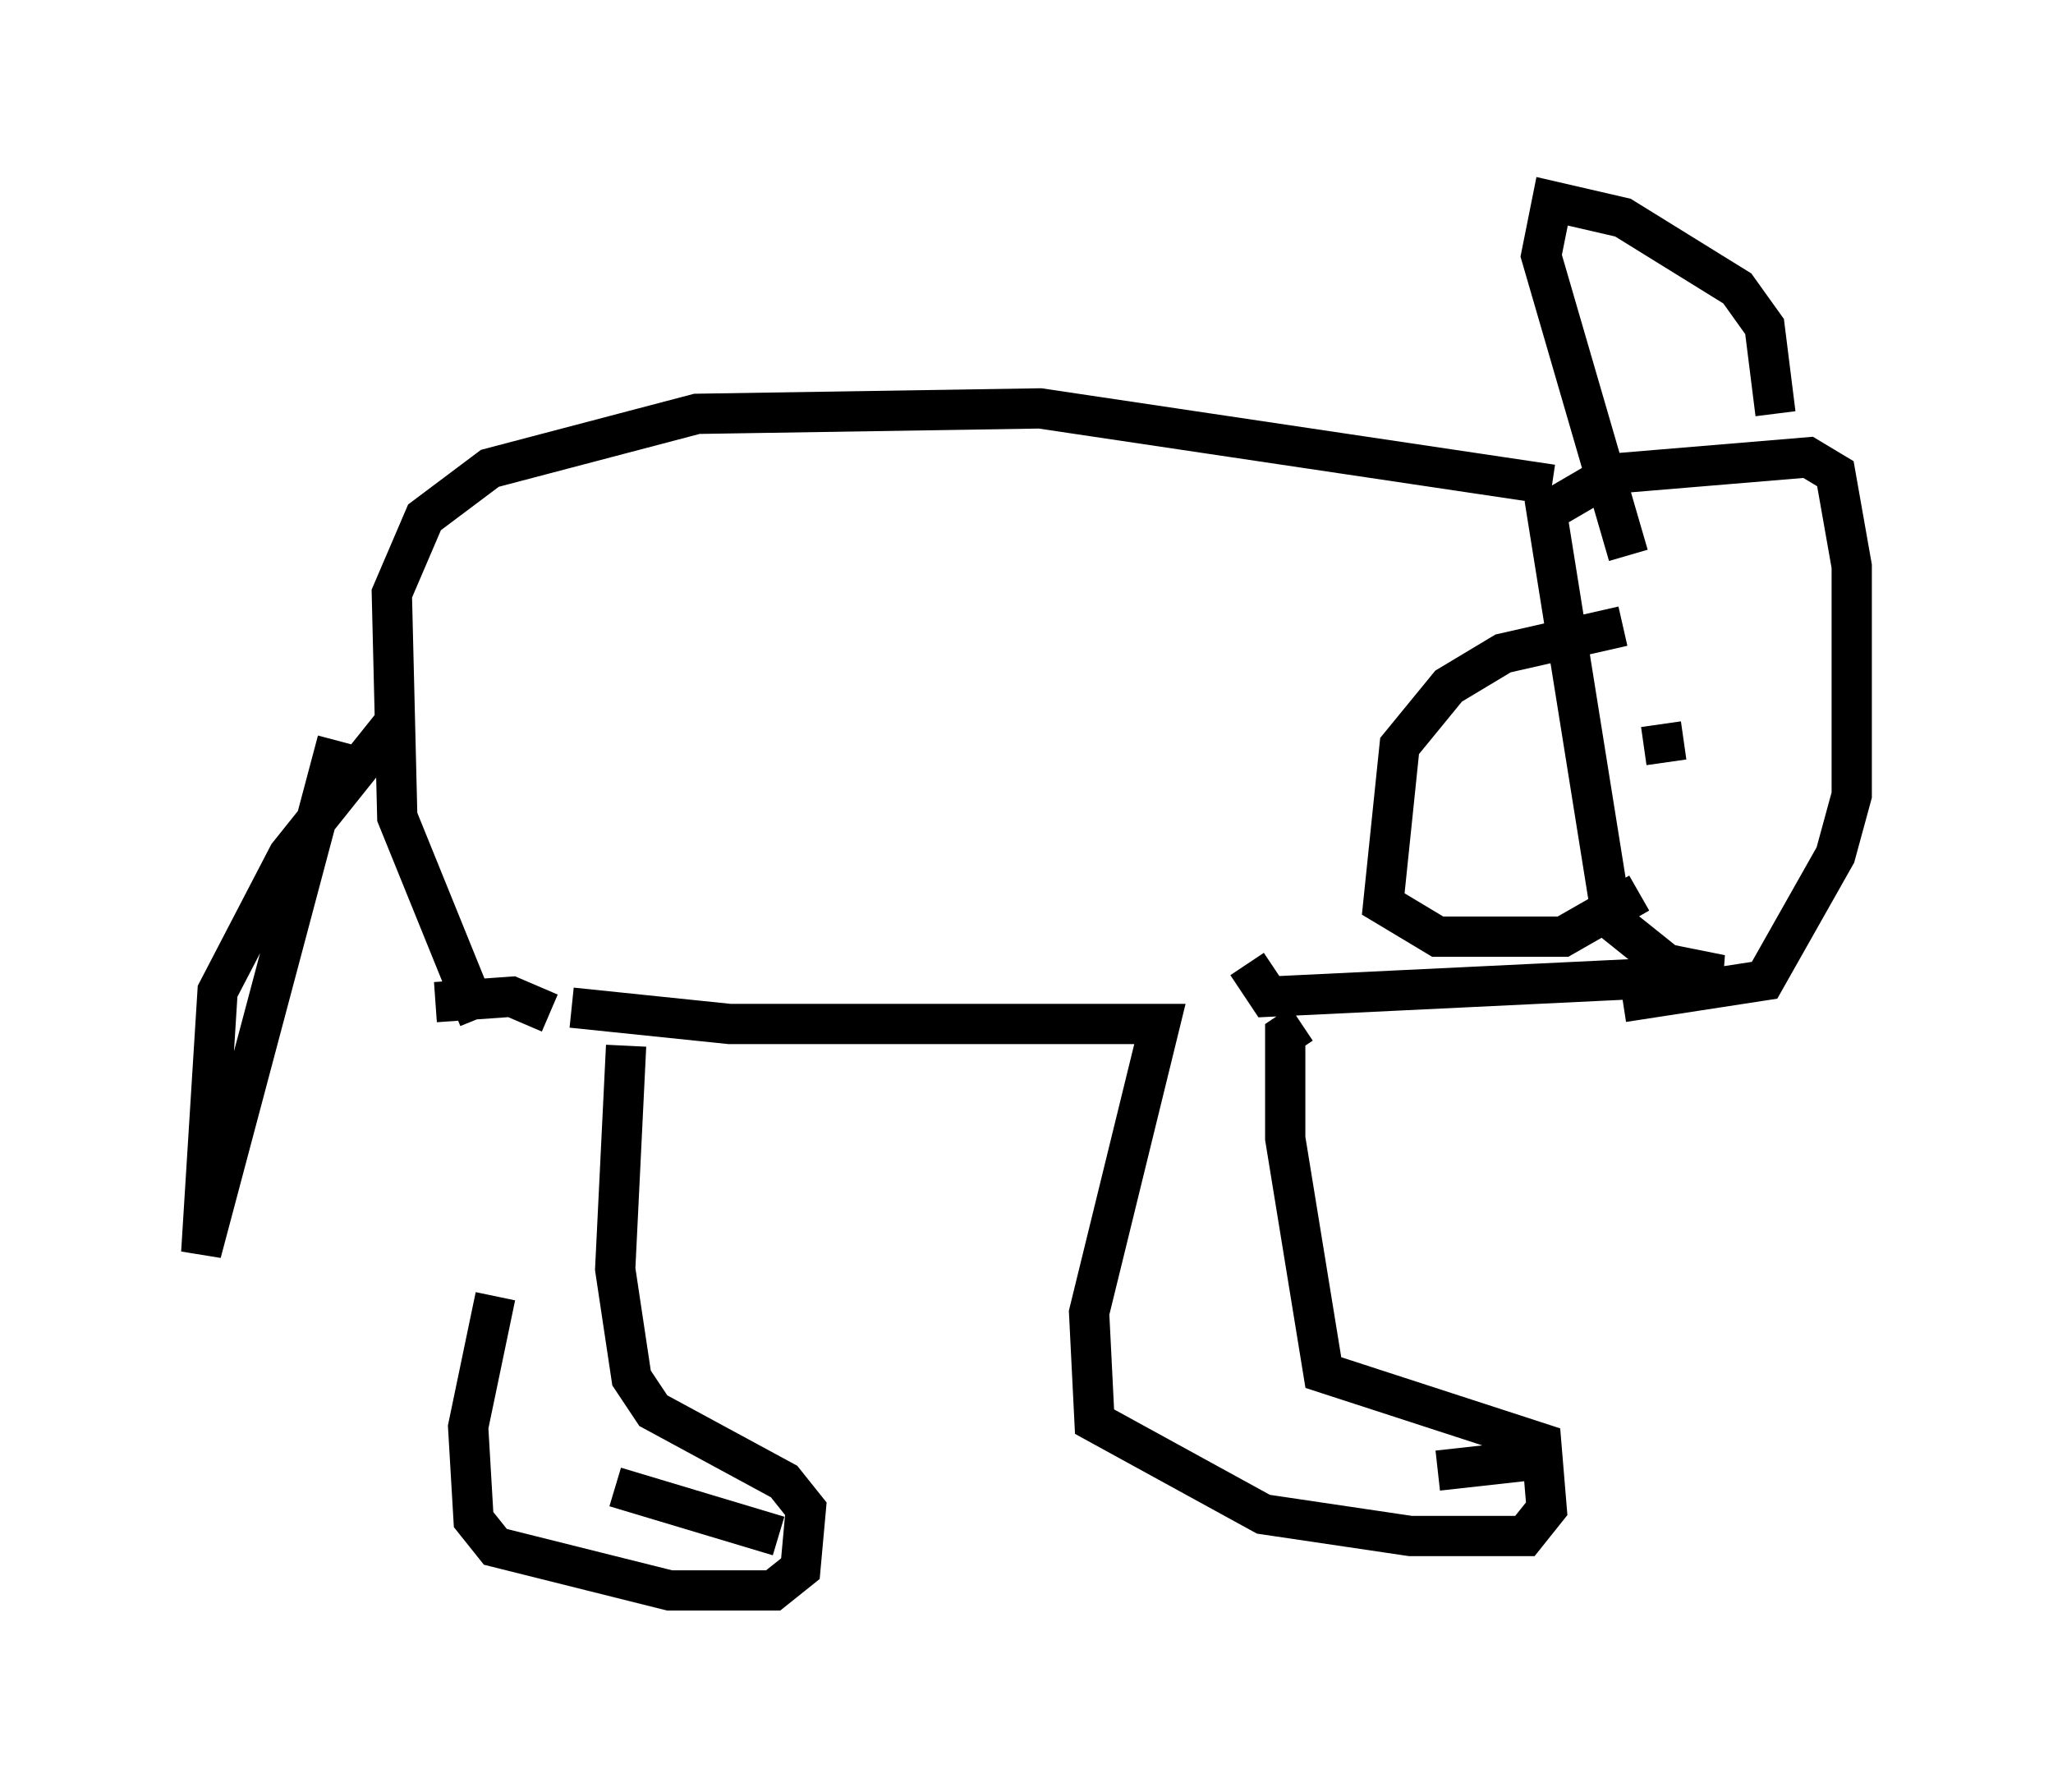 <?xml version="1.0" encoding="utf-8" ?>
<svg baseProfile="full" height="44.506" version="1.1" width="51.001" xmlns="http://www.w3.org/2000/svg" xmlns:ev="http://www.w3.org/2001/xml-events" xmlns:xlink="http://www.w3.org/1999/xlink"><defs /><rect fill="white" height="44.506" width="51.001" x="0" y="0" /><path d="M12.578, 24.486 m-0.271, 7.713 l-0.677, 3.248 0.135, 2.3 l0.541, 0.677 4.33, 1.083 l2.571, 0.0 0.677, -0.541 l0.135, -1.488 -0.541, -0.677 l-3.248, -1.759 -0.541, -0.812 l-0.406, -2.706 0.271, -5.548 m-0.271, 10.961 l4.059, 1.218 m-8.525, -13.261 l1.894, -0.135 0.947, 0.406 m-1.759, 0.135 l-2.03, -5.007 -0.135, -5.548 l0.812, -1.894 1.624, -1.218 l5.142, -1.353 8.525, -0.135 l12.72, 1.894 m-28.687, 5.819 l-2.706, 3.383 -1.759, 3.383 l-0.406, 6.495 3.383, -12.72 m5.819, 6.631 l3.924, 0.406 10.69, 0.0 l-1.759, 7.172 0.135, 2.706 l4.195, 2.3 3.654, 0.541 l2.842, 0.0 0.541, -0.677 l-0.135, -1.624 -5.413, -1.759 l-0.947, -5.819 0.0, -2.571 l0.406, -0.271 m5.819, 10.825 l-2.436, 0.271 m-4.736, -12.584 l0.541, 0.812 11.231, -0.541 l-1.353, -0.271 -1.353, -1.083 l-1.624, -10.149 1.624, -0.947 l4.871, -0.406 0.677, 0.406 l0.406, 2.3 0.0, 5.683 l-0.406, 1.488 -1.759, 3.112 l-3.518, 0.541 m3.789, -14.614 l-0.271, -2.165 -0.677, -0.947 l-2.842, -1.759 -1.759, -0.406 l-0.271, 1.353 2.165, 7.442 m-0.135, 1.759 l-2.977, 0.677 -1.353, 0.812 l-1.218, 1.488 -0.406, 3.924 l1.353, 0.812 3.112, 0.0 l1.894, -1.083 m0.541, -4.195 l0.135, 0.947 " fill="none" stroke="black" stroke-width="1" /></svg>